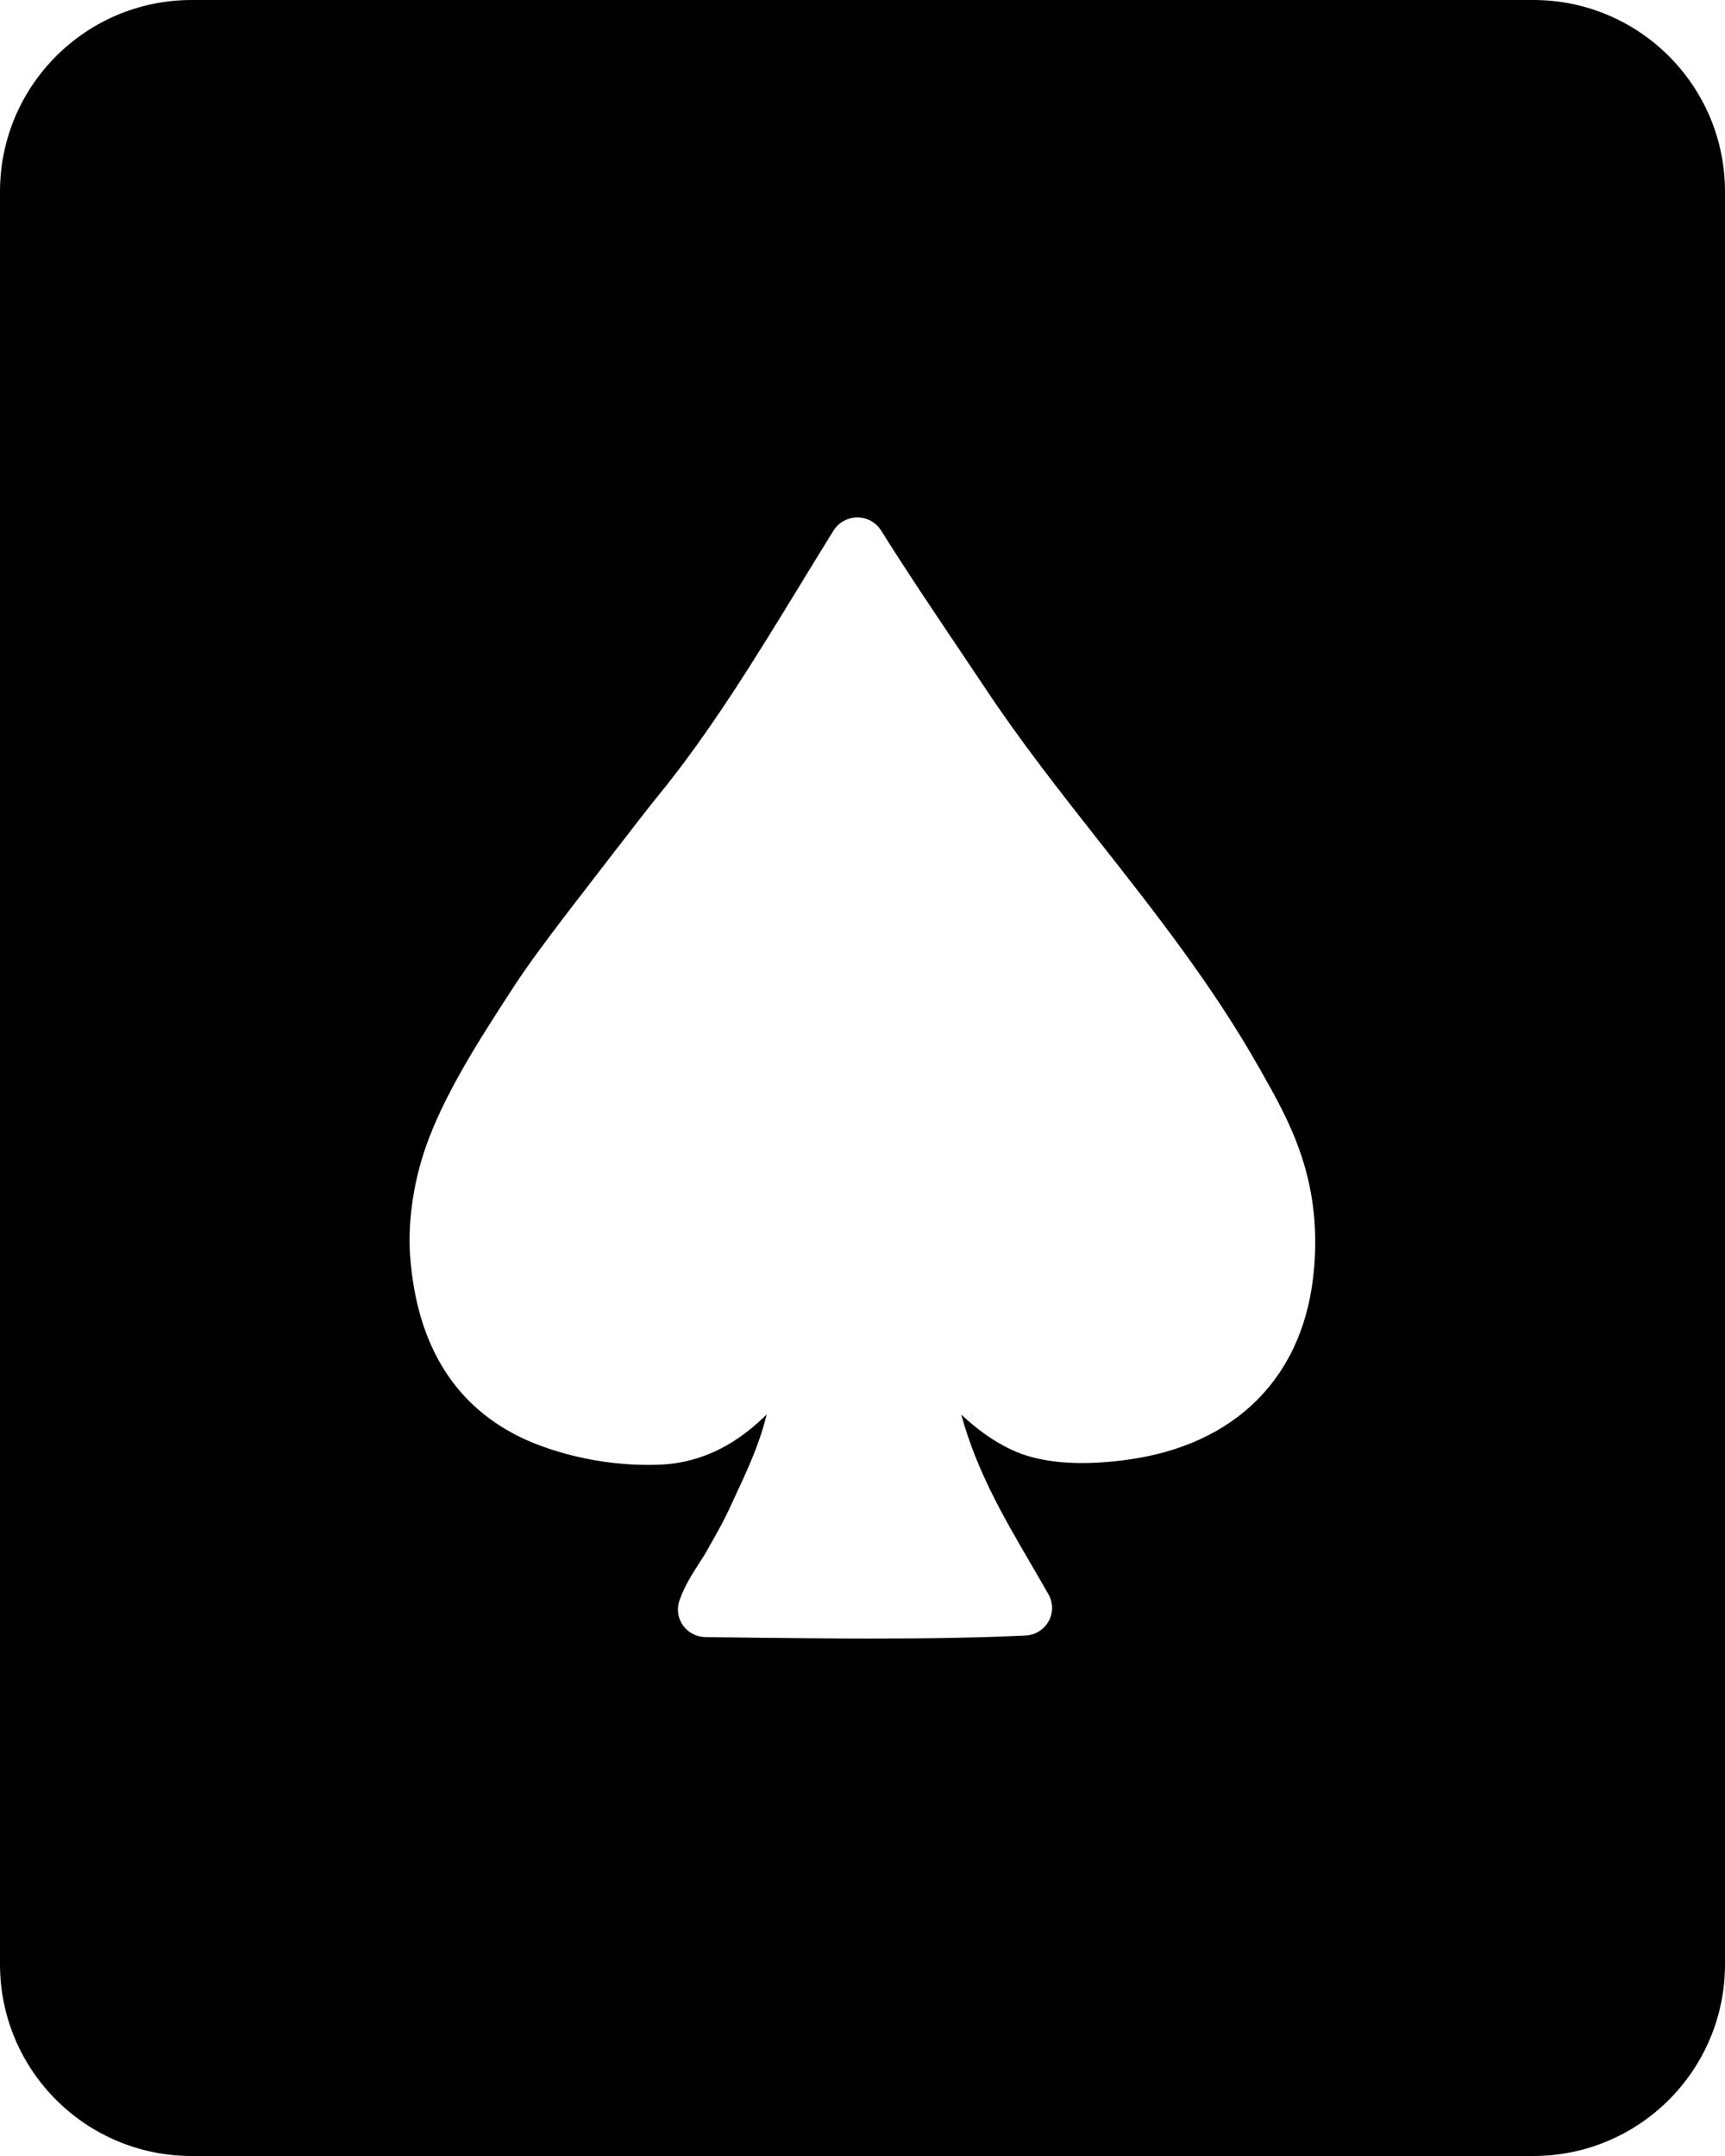 <svg width="36" height="45" viewBox="0 0 36 45" fill="none" xmlns="http://www.w3.org/2000/svg">
<path fill-rule="evenodd" clip-rule="evenodd" d="M4 0C1.791 0 0 1.791 0 4V41C0 43.209 1.791 45 4 45H32C34.209 45 36 43.209 36 41V4C36 1.791 34.209 0 32 0H4ZM26.323 22.366L26.322 22.363L26.27 22.274C25.308 20.572 24.116 19.057 22.963 17.59L22.947 17.57L22.935 17.555C22.121 16.52 21.278 15.448 20.548 14.344L19.941 13.439L19.902 13.381C19.371 12.59 18.868 11.841 18.39 11.075C18.284 10.904 18.095 10.8 17.892 10.8C17.689 10.8 17.5 10.905 17.395 11.075C17.198 11.391 17.003 11.71 16.808 12.029C16.776 12.081 16.745 12.133 16.713 12.185C15.775 13.721 14.805 15.307 13.696 16.657C13.475 16.926 12.084 18.735 11.822 19.075L11.798 19.107L11.774 19.138C11.432 19.589 11.08 20.055 10.755 20.544L10.745 20.56C10.094 21.559 9.359 22.687 8.949 23.766C8.645 24.557 8.503 25.452 8.56 26.227C8.702 28.104 9.515 29.391 10.981 30.054C11.363 30.222 12.415 30.627 13.792 30.57C14.752 30.521 15.453 30.063 15.999 29.523L15.981 29.595C15.835 30.176 15.577 30.728 15.327 31.262L15.201 31.535C15.078 31.793 14.943 32.03 14.809 32.266L14.727 32.412C14.687 32.479 14.644 32.545 14.601 32.612L14.588 32.633L14.587 32.635C14.443 32.858 14.28 33.113 14.178 33.411C14.119 33.586 14.147 33.777 14.255 33.928C14.364 34.078 14.538 34.167 14.725 34.17L15.357 34.177C15.453 34.178 15.548 34.179 15.644 34.181C16.504 34.19 17.352 34.2 18.19 34.2C19.428 34.2 20.447 34.181 21.4 34.137C21.602 34.128 21.784 34.017 21.882 33.842C21.981 33.669 21.981 33.458 21.884 33.283C21.772 33.084 21.657 32.887 21.541 32.687L21.498 32.614L21.498 32.614C20.947 31.669 20.383 30.703 20.061 29.525C20.363 29.808 20.7 30.062 21.089 30.249C21.668 30.531 22.478 30.604 23.464 30.476C25.808 30.18 27.253 28.707 27.427 26.436C27.575 24.582 26.91 23.405 26.323 22.366Z" fill="black"/>
</svg>
